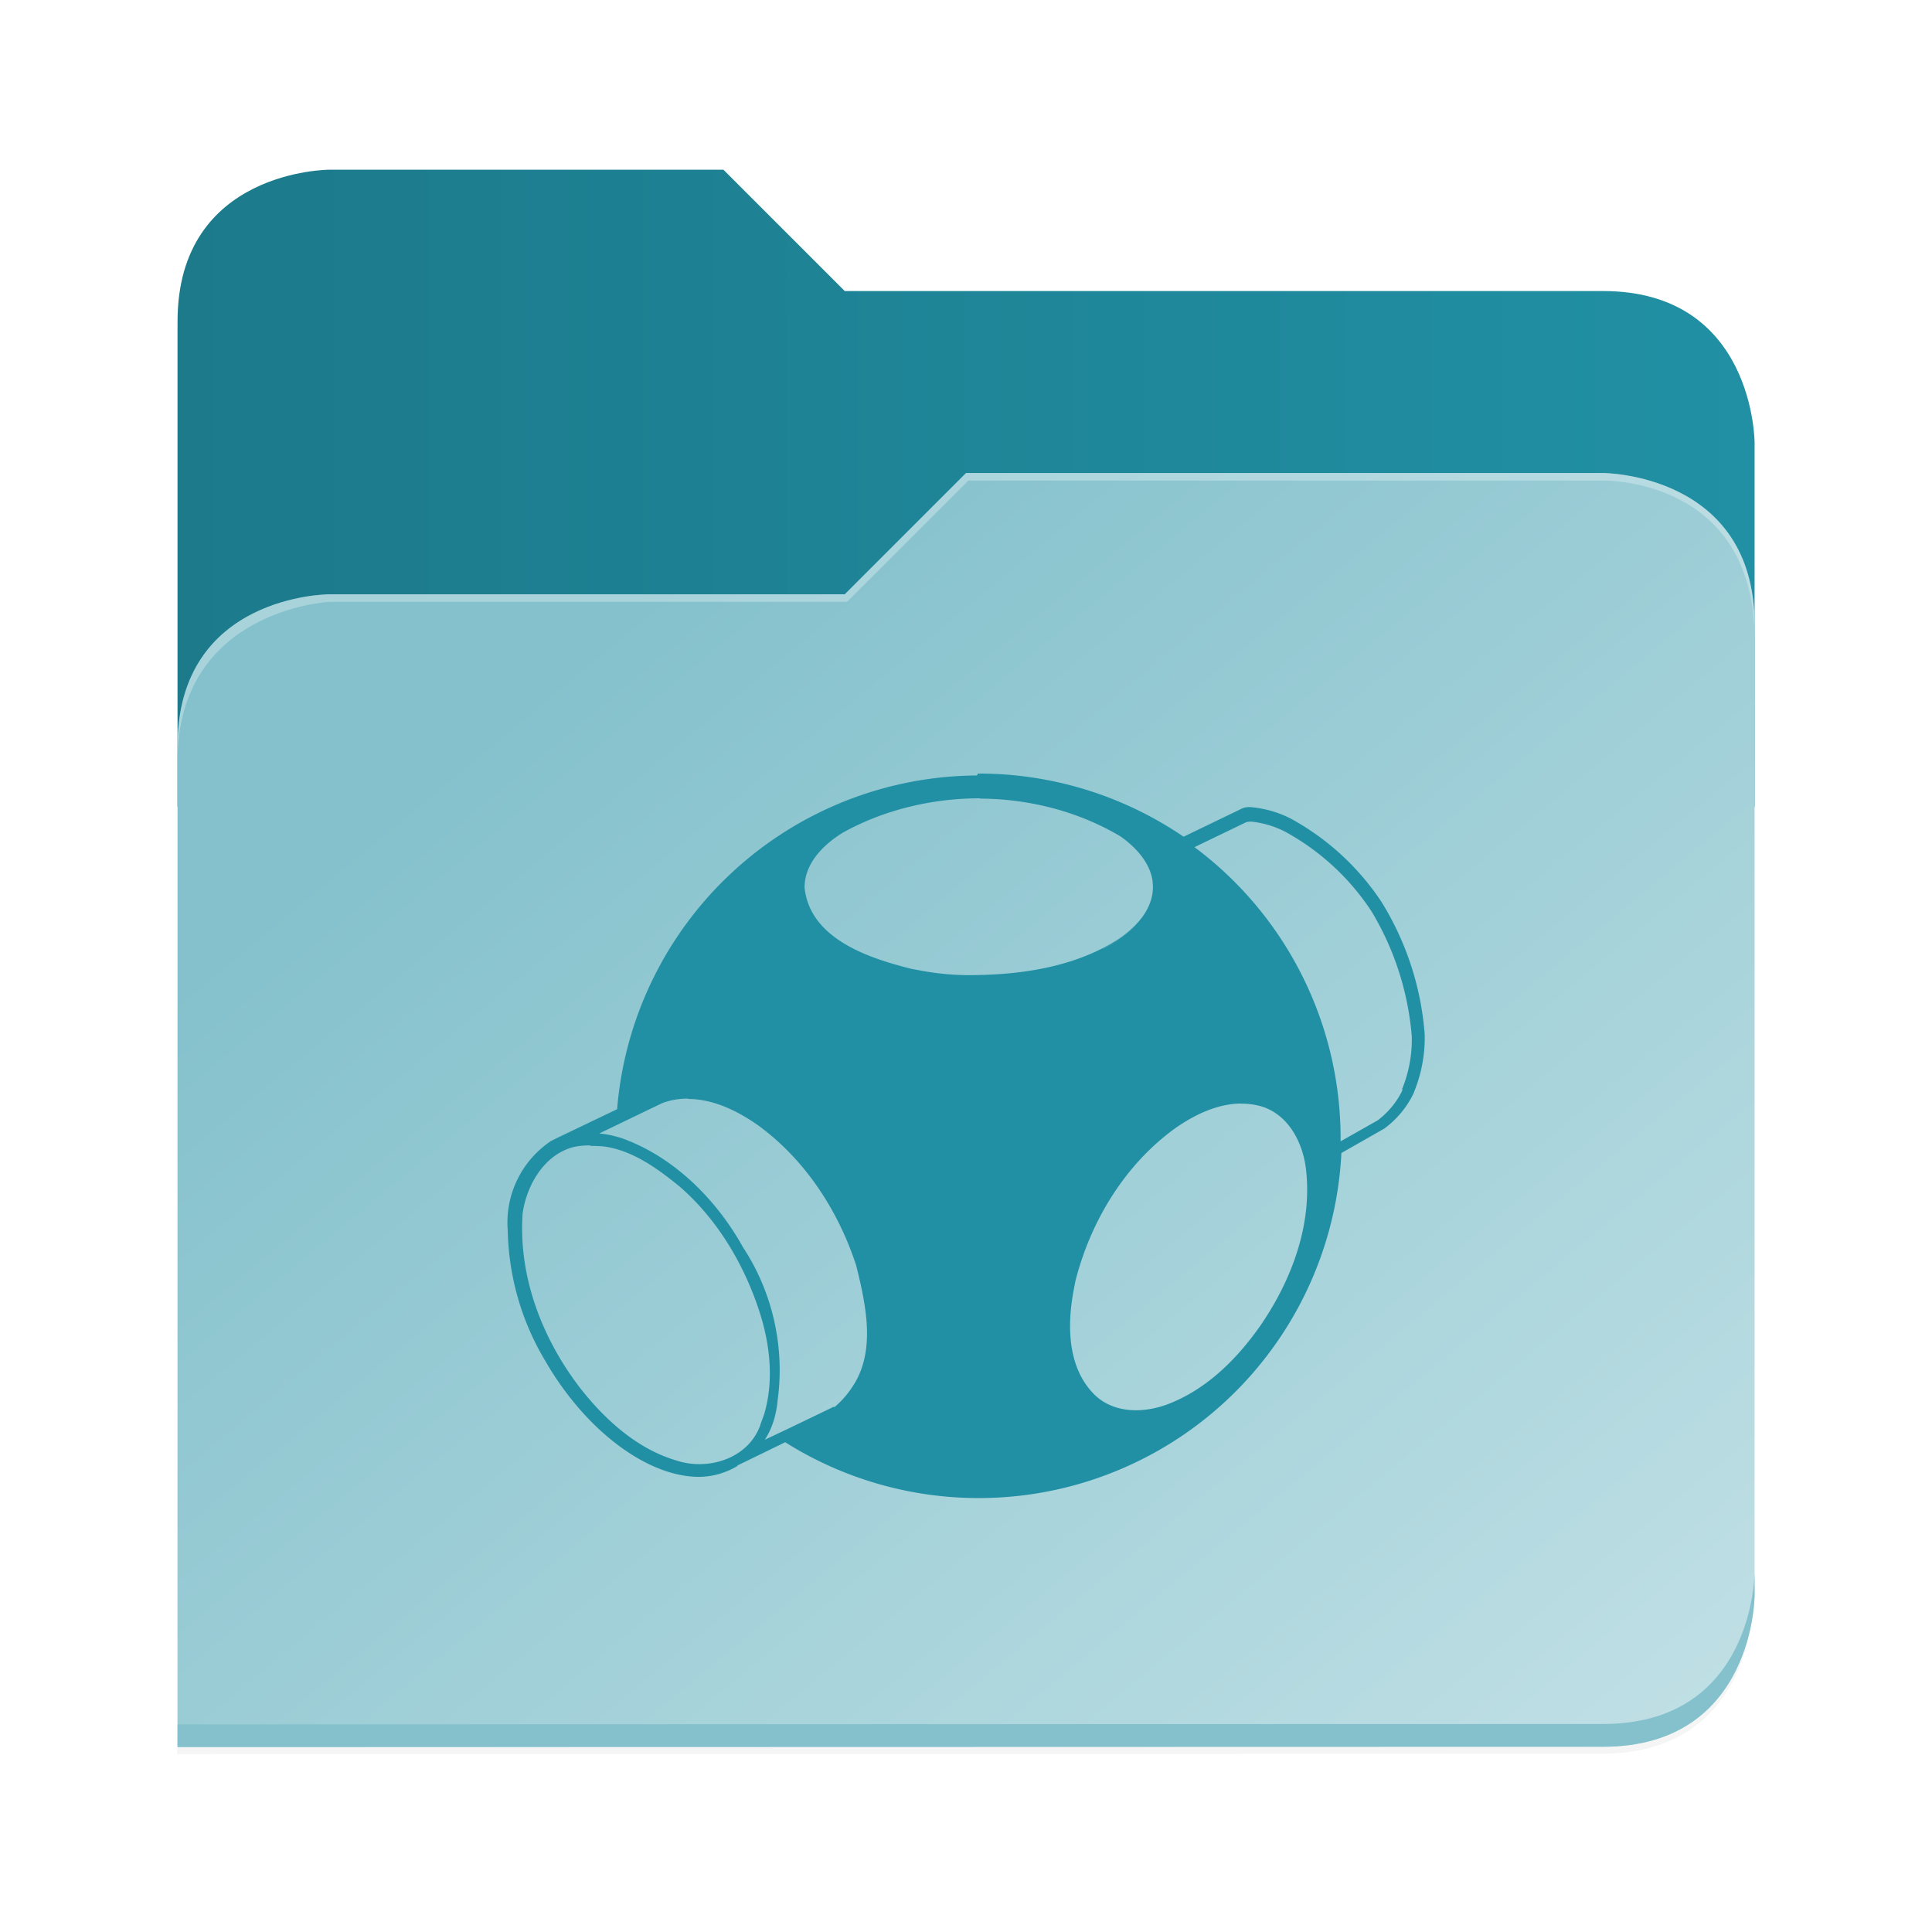 <?xml version="1.0" encoding="UTF-8" standalone="no"?>
<svg
   height="128"
   viewBox="0 0 128 128"
   width="128"
   version="1.1"
   id="svg5248"
   xmlns:xlink="http://www.w3.org/1999/xlink"
   xmlns="http://www.w3.org/2000/svg"
   xmlns:svg="http://www.w3.org/2000/svg">
  <defs
     id="defs5252">
    <filter
       style="color-interpolation-filters:sRGB"
       id="filter1302"
       x="-0.012"
       width="1.024"
       y="-0.012"
       height="1.024">
      <feGaussianBlur
         stdDeviation="2.08"
         id="feGaussianBlur1304" />
    </filter>
    <linearGradient
       id="bg-gradient-2">
      <stop
         style="stop-color:#1c7a8b;stop-opacity:1"
         offset="0"
         id="stop13402" />
      <stop
         style="stop-color:#2190A4;stop-opacity:1"
         offset="1"
         id="stop13404" />
    </linearGradient>
    <clipPath
       clipPathUnits="userSpaceOnUse"
       id="clipPath1509">
      <path
         id="path1511"
         d="M 192,-164 H 88 c 0,0 -40,0 -40,40 V 4 h 416 v -96 c 0,0 0,-40 -40,-40 H 224 Z"
         style="display:inline;opacity:1;vector-effect:none;fill:#c9b8a7;fill-opacity:1;stroke:none;stroke-width:26.067;stroke-linecap:butt;stroke-linejoin:miter;stroke-miterlimit:4;stroke-dasharray:none;stroke-dashoffset:0;stroke-opacity:1;marker:none;marker-start:none;marker-mid:none;marker-end:none;paint-order:normal;enable-background:new" />
    </clipPath>
    <filter
       style="color-interpolation-filters:sRGB"
       id="filter1529"
       x="-0.108"
       width="1.217"
       y="-0.134"
       height="1.269">
      <feGaussianBlur
         stdDeviation="18.8"
         id="feGaussianBlur1531" />
    </filter>
    <linearGradient
       id="linearGradient888">
      <stop
         style="stop-color:#84c1cc;stop-opacity:1"
         offset="0"
         id="stop884" />
      <stop
         style="stop-color:#c7e3e8;stop-opacity:1"
         offset="1"
         id="stop886" />
    </linearGradient>
    <linearGradient
       xlink:href="#bg-gradient-2"
       id="linearGradient5836"
       gradientUnits="userSpaceOnUse"
       x1="64"
       y1="756"
       x2="480"
       y2="756"
       gradientTransform="matrix(0.251,0,0,0.251,-4.312,-157.536)" />
    <linearGradient
       xlink:href="#linearGradient888"
       id="linearGradient5838"
       gradientUnits="userSpaceOnUse"
       x1="152.898"
       y1="-38.797"
       x2="447.309"
       y2="316"
       gradientTransform="matrix(0.251,0,0,0.251,-0.293,52.435)" />
  </defs>
  <linearGradient
     id="a"
     gradientUnits="userSpaceOnUse"
     x1="12"
     x2="116"
     y1="64"
     y2="64">
    <stop
       offset="0"
       stop-color="#3d3846"
       id="stop5214" />
    <stop
       offset="0.05"
       stop-color="#77767b"
       id="stop5216" />
    <stop
       offset="0.1"
       stop-color="#5e5c64"
       id="stop5218" />
    <stop
       offset="0.9"
       stop-color="#504e56"
       id="stop5220" />
    <stop
       offset="0.95"
       stop-color="#77767b"
       id="stop5222" />
    <stop
       offset="1"
       stop-color="#3d3846"
       id="stop5224" />
  </linearGradient>
  <linearGradient
     id="b"
     gradientUnits="userSpaceOnUse"
     x1="12"
     x2="112.041"
     y1="60"
     y2="80.988">
    <stop
       offset="0"
       stop-color="#77767b"
       id="stop5227" />
    <stop
       offset="0.384"
       stop-color="#9a9996"
       id="stop5229" />
    <stop
       offset="0.721"
       stop-color="#77767b"
       id="stop5231" />
    <stop
       offset="1"
       stop-color="#68666f"
       id="stop5233" />
  </linearGradient>
  <path
     id="path5786"
     d="m 88,-162 c 0,0 -40,0 -40,40 L 47.965,6 h 0.033 L 47.965,254.094 424,254 c 40,0 40,-40 40,-40 V 6 -42 -90 c 0,0 0,-40 -40,-40 H 224 l -32,-32 z"
     style="display:inline;opacity:0.2;fill:#000000;fill-opacity:1;stroke:none;stroke-width:26.067;stroke-linecap:butt;stroke-linejoin:miter;stroke-miterlimit:4;stroke-dasharray:none;stroke-dashoffset:0;stroke-opacity:1;marker:none;marker-start:none;marker-mid:none;marker-end:none;paint-order:normal;filter:url(#filter1302);enable-background:new"
     transform="matrix(0.251,0,0,0.251,-0.293,52.435)" />
  <path
     style="display:inline;fill:url(#linearGradient5836);fill-opacity:1;stroke:none;stroke-width:6.547;stroke-linecap:butt;stroke-linejoin:miter;stroke-miterlimit:4;stroke-dasharray:none;stroke-dashoffset:0;stroke-opacity:1;marker:none;marker-start:none;marker-mid:none;marker-end:none;paint-order:normal;enable-background:new"
     d="M 47.93,11.244 H 21.809 c 0,0 -10.046,0 -10.046,10.046 V 53.439 H 116.246 V 29.328 c 0,0 0,-10.046 -10.046,-10.046 H 55.967 Z"
     id="path5788" />
  <path
     id="path5790"
     d="m 256,-80 -32,32 H 88 c 0,0 -40,0 -40,40 v 264 h 376 c 40,0 40,-40 40,-40 V -40 c 0,-40 -40,-40 -40,-40 z"
     style="display:inline;opacity:0.1;fill:#000000;fill-opacity:1;stroke:none;stroke-width:26.067;stroke-linecap:butt;stroke-linejoin:miter;stroke-miterlimit:4;stroke-dasharray:none;stroke-dashoffset:0;stroke-opacity:1;marker:none;marker-start:none;marker-mid:none;marker-end:none;paint-order:normal;filter:url(#filter1529);enable-background:new"
     clip-path="url(#clipPath1509)"
     transform="matrix(0.251,0,0,0.251,-0.293,52.435)" />
  <path
     style="display:inline;fill:url(#linearGradient5838);fill-opacity:1;stroke:none;stroke-width:6.547;stroke-linecap:butt;stroke-linejoin:miter;stroke-miterlimit:4;stroke-dasharray:none;stroke-dashoffset:0;stroke-opacity:1;marker:none;marker-start:none;marker-mid:none;marker-end:none;paint-order:normal;enable-background:new"
     d="m 64.004,31.337 -8.037,8.037 H 21.809 c 0,0 -10.046,0 -10.046,10.046 v 66.307 h 94.437 c 10.046,0 10.046,-10.046 10.046,-10.046 V 41.384 c 0,-10.046 -10.046,-10.046 -10.046,-10.046 z"
     id="path5792" />
  <path
     style="font-variation-settings:normal;display:inline;fill:#84c1cc;fill-opacity:1;stroke:none;stroke-width:6.547;stroke-linecap:butt;stroke-linejoin:miter;stroke-miterlimit:4;stroke-dasharray:none;stroke-dashoffset:0;stroke-opacity:1;marker:none;marker-start:none;marker-mid:none;marker-end:none;paint-order:normal;enable-background:new;stop-color:#000000"
     d="m 116.246,104.174 c 0,0 0,10.046 -10.046,10.046 l -94.436,0.024 -9.8e-4,1.507 94.437,-0.024 c 10.046,0 10.046,-10.046 10.046,-10.046 z"
     id="path5794" />
  <path
     style="display:inline;opacity:0.3;fill:#ffffff;fill-opacity:1;stroke:none;stroke-width:6.547;stroke-linecap:butt;stroke-linejoin:miter;stroke-miterlimit:4;stroke-dasharray:none;stroke-dashoffset:0;stroke-opacity:1;marker:none;marker-start:none;marker-mid:none;marker-end:none;paint-order:normal;enable-background:new"
     d="m 64.004,31.337 -8.037,8.037 H 21.809 c 0,0 -10.046,0 -10.046,10.046 v 1.005 c 0,-10.046 10.046,-10.549 10.046,-10.549 H 56.116 l 8.037,-8.037 h 42.047 c 1.351,0 10.046,0.502 10.046,10.549 v -1.005 c 0,-10.046 -10.046,-10.046 -10.046,-10.046 z"
     id="path5796" />
  <g
     id="surface105959-1"
     transform="matrix(3.494,0,0,3.494,134.026,48.099)"
     style="fill:#1c7a8b;fill-opacity:1;stroke:none;stroke-width:0.894" />
  <path
     d="M 64.73,51.377 A 24.061,24.061 0 0 0 40.886,73.487 l -3.902,1.869 -0.514,0.256 -0.013,0.015 a 6.503,6.503 0 0 0 -2.818,5.896 17.45,17.45 0 0 0 2.493,8.649 c 2.623,4.552 6.72,7.674 10.188,7.674 a 5.029,5.029 0 0 0 2.536,-0.72 v -0.033 l 3.165,-1.541 A 24.061,24.061 0 0 0 88.871,76.39 l 2.84,-1.617 0.043,-0.031 a 6.33,6.33 0 0 0 1.897,-2.298 l 0.05,-0.139 A 9.451,9.451 0 0 0 94.39,68.534 19.422,19.422 0 0 0 91.529,59.755 a 16.951,16.951 0 0 0 -6.026,-5.528 7.218,7.218 0 0 0 -2.666,-0.754 1.231,1.231 0 0 0 -0.694,0.163 l -3.728,1.799 A 24.061,24.061 0 0 0 64.78,51.251 Z m 0.169,1.533 c 3.273,0.01 6.525,0.839 9.321,2.493 0.982,0.687 1.942,1.697 2.135,2.926 -7.8e-4,-0.01 6.06e-4,-8.5e-5 0.006,0.037 0.003,0.022 0.006,0.043 0.009,0.065 -0.004,-0.031 -0.006,-0.048 -0.009,-0.065 -0.002,-0.012 -0.004,-0.025 -0.006,-0.037 0.003,0.036 0.032,0.303 0.029,0.39 0.008,0.479 -0.1,0.928 -0.286,1.34 0.183,-0.405 0.277,-0.824 0.282,-1.253 -0.008,0.77 -0.319,1.522 -0.906,2.211 0.225,-0.267 0.423,-0.555 0.574,-0.865 0.009,-0.019 0.018,-0.037 0.027,-0.056 -0.009,0.019 -0.018,0.038 -0.027,0.056 -0.173,0.351 -0.412,0.694 -0.715,1.023 0.038,-0.042 0.076,-0.085 0.112,-0.127 -0.434,0.503 -0.971,0.932 -1.515,1.277 -2.753,1.712 -6.134,2.233 -9.299,2.276 -1.301,0.034 -2.601,-0.092 -3.88,-0.345 -0.098,-0.017 -0.197,-0.034 -0.295,-0.051 -2.818,-0.696 -6.806,-1.973 -7.153,-5.419 0.013,-1.604 1.266,-2.84 2.536,-3.62 2.731,-1.517 5.918,-2.276 9.082,-2.276 z m 10.557,8.129 c -0.009,0.01 -0.017,0.02 -0.026,0.03 0.009,-0.01 0.017,-0.02 0.026,-0.03 z m 7.37,-6.611 a 6.243,6.243 0 0 1 2.341,0.687 16.019,16.019 0 0 1 5.701,5.267 19.075,19.075 0 0 1 2.666,8.28 8.649,8.649 0 0 1 -0.65,3.512 l 0.043,-0.002 -0.05,0.139 a 5.506,5.506 0 0 1 -1.604,1.916 l -2.406,1.361 -0.048,0.028 v -0.225 A 24.061,24.061 0 0 0 79.13,56.12 h 0.019 l 3.425,-1.652 a 0.822,0.822 0 0 1 0.241,-0.028 z m -7.522,6.806 c -0.544,0.59 -1.288,1.136 -2.211,1.619 l -0.002,-0.011 C 74.016,62.359 74.76,61.817 75.302,61.234 Z m -29.697,11.575 c 1.686,0.007 3.338,0.828 4.704,1.808 3.078,2.276 5.246,5.636 6.416,9.234 0.631,2.558 1.34,5.679 -0.264,8.042 -0.325,0.503 -0.726,0.956 -1.184,1.34 l -0.035,-0.035 c -1.524,0.733 -3.035,1.47 -4.574,2.189 0.505,-0.77 0.765,-1.671 0.848,-2.601 0.49,-3.512 -0.332,-7.175 -2.276,-10.123 -1.764,-3.186 -4.595,-6.026 -8.064,-7.262 -0.483,-0.146 -0.978,-0.267 -1.481,-0.303 1.405,-0.674 2.796,-1.353 4.205,-2.025 0.559,-0.202 1.123,-0.29 1.686,-0.288 z m 36.633,0.312 c 0.364,-0.001 0.731,0.036 1.099,0.119 1.947,0.451 2.97,2.384 3.186,4.227 0.423,3.642 -0.923,7.262 -2.948,10.253 -1.572,2.276 -3.642,4.357 -6.265,5.332 -1.567,0.581 -3.512,0.594 -4.791,-0.642 -1.819,-1.803 -1.832,-4.639 -1.374,-7.002 0.036,-0.187 0.072,-0.373 0.108,-0.561 1.008,-3.945 3.273,-7.695 6.611,-10.101 1.279,-0.895 2.796,-1.628 4.379,-1.634 z m -43.136,2.796 c 0.286,2.6e-4 0.572,0.016 0.856,0.032 1.934,0.245 3.62,1.483 5.072,2.666 2.514,2.189 4.27,5.159 5.289,8.302 0.698,2.168 0.96,4.552 0.312,6.763 -0.083,0.228 -0.163,0.457 -0.251,0.685 v 0.026 c -0.785,2.233 -3.425,3.056 -5.528,2.384 -2.623,-0.763 -4.747,-2.688 -6.416,-4.812 -2.514,-3.273 -4.097,-7.37 -3.815,-11.554 0.236,-1.706 1.223,-3.555 2.883,-4.249 0.507,-0.221 1.053,-0.275 1.6,-0.275 z"
     id="path1"
     style="fill:#2190A4;fill-opacity:1;stroke-width:2.168" />
</svg>
